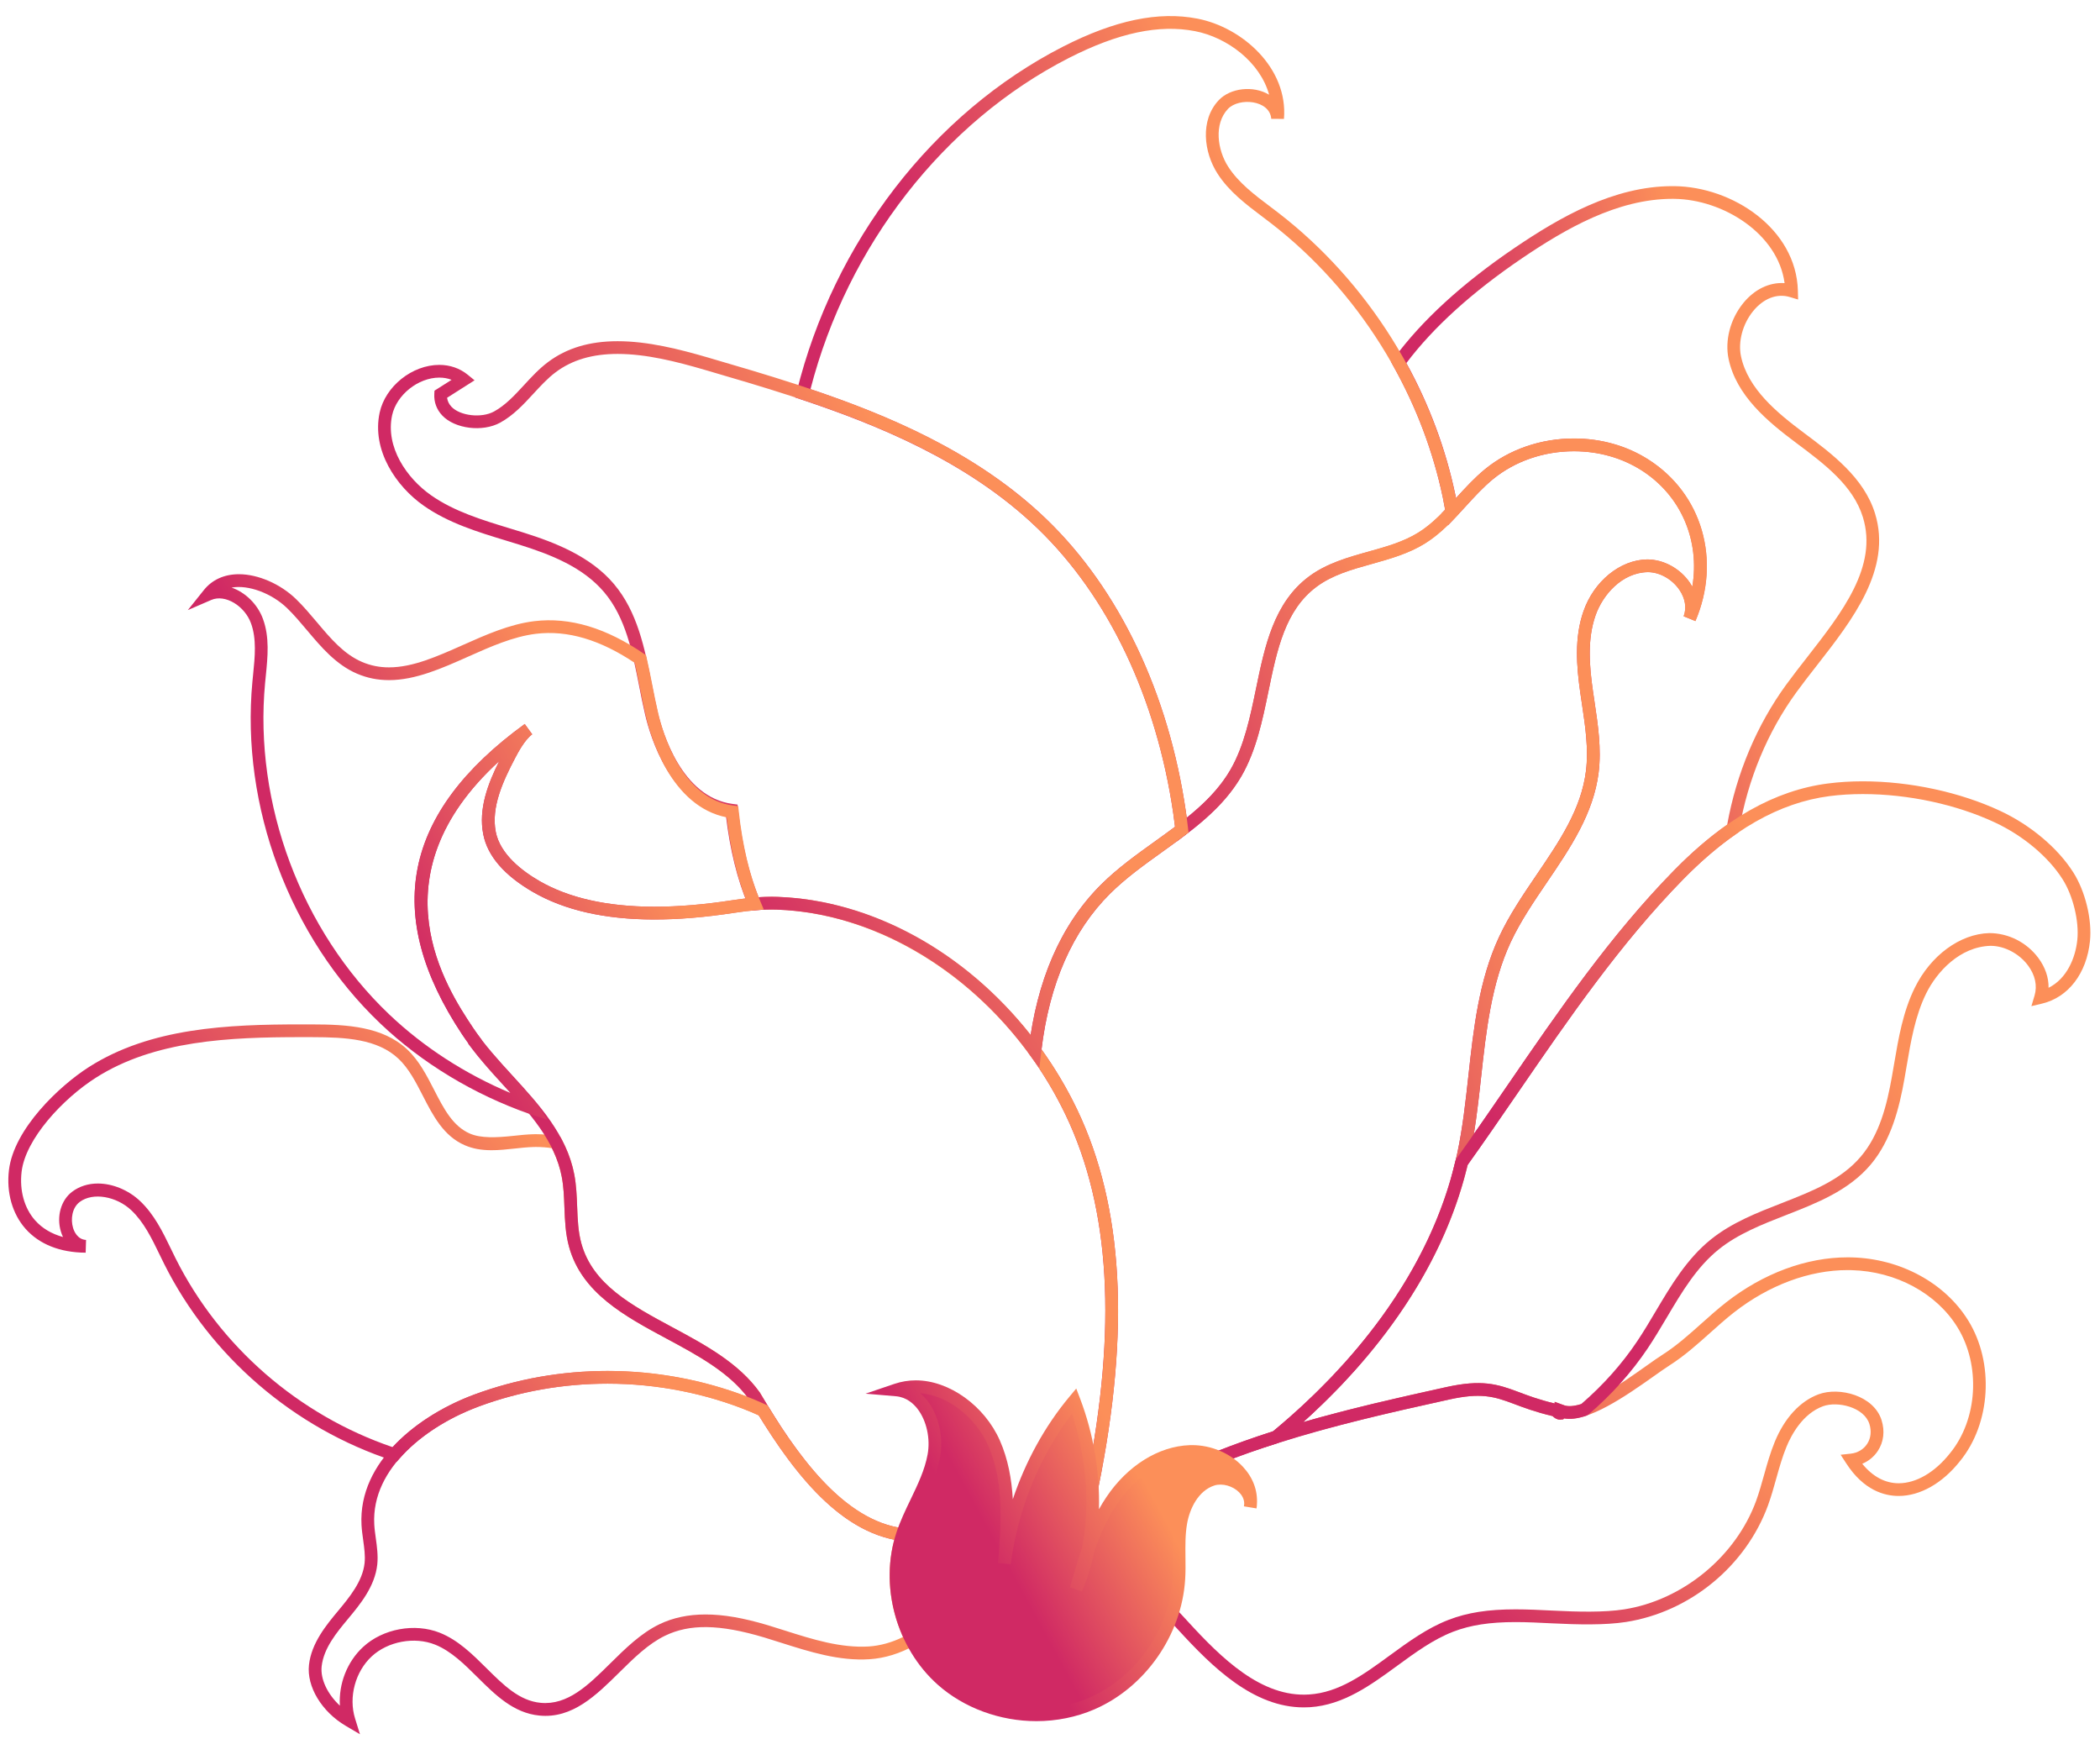 <svg width="640" height="530" viewBox="0 0 640 530" fill="none" xmlns="http://www.w3.org/2000/svg">
<path d="M120.873 445.469L119.651 445.066C89.513 435.176 64.141 413.338 50.032 385.149L48.625 382.279C46.274 377.416 43.84 372.388 40.014 368.795C35.515 364.557 28.344 363.243 24.31 366.254C21.939 368.029 21.484 371.573 22.264 374.157C22.579 375.214 23.602 377.692 26.225 377.847L26.109 381.726C18.293 381.687 11.942 379.161 7.753 374.41C3.743 369.862 1.91 363.36 2.729 356.553C4.252 343.956 18.128 330.88 27.084 325.163C45.886 313.163 69.391 312.16 91.85 312.16L95.249 312.165C105.745 312.184 116.616 312.79 124.048 319.743C127.709 323.156 130.046 327.719 132.31 332.121C135.229 337.808 137.983 343.18 143.219 345.44C146.575 346.885 151.263 346.681 156.407 346.128C158.473 345.905 160.533 345.682 162.565 345.629L163.375 345.619C165.522 345.619 167.699 345.818 169.823 346.206L170.754 346.376L171.195 347.214C173.101 350.851 174.347 354.351 175.025 357.91C175.646 361.178 175.772 364.485 175.898 367.689C176.048 371.631 176.194 375.355 177.188 378.928C180.65 391.403 192.441 397.745 204.936 404.46C214.88 409.803 225.159 415.331 231.578 424.344C232.499 425.886 233.353 427.316 234.245 428.766L237.527 434.109L230.899 431.146C230.196 430.831 229.503 430.516 228.795 430.225C215.263 424.611 200.199 421.639 185.217 421.639C171.617 421.639 158.41 423.971 145.944 428.582C136.078 432.242 127.476 437.896 121.736 444.499L120.873 445.469ZM29.813 360.649C34.322 360.649 39.122 362.633 42.662 365.963C47.011 370.056 49.605 375.408 52.111 380.586L53.493 383.418C66.953 410.313 91.021 431.229 119.656 440.984C125.794 434.317 134.589 428.649 144.577 424.945C157.479 420.179 171.142 417.76 185.202 417.76C199.738 417.76 214.361 420.465 227.675 425.6C221.804 417.949 212.291 412.839 203.084 407.888C190.434 401.086 177.343 394.051 173.44 379.98C172.325 375.966 172.165 371.835 172.015 367.845C171.893 364.645 171.777 361.624 171.21 358.652C170.657 355.743 169.668 352.868 168.184 349.876C166.589 349.634 164.975 349.513 163.37 349.513L162.657 349.522C160.732 349.571 158.778 349.784 156.829 349.997C154.536 350.249 152.17 350.502 149.838 350.502C146.647 350.502 144.058 350.026 141.687 349.003C135.166 346.196 131.961 339.942 128.858 333.896C126.749 329.784 124.567 325.537 121.401 322.584C114.991 316.586 105.367 316.068 95.244 316.048L91.855 316.043C69.964 316.043 47.098 316.999 29.173 328.436C19.122 334.851 7.791 347.049 6.589 357.018C5.901 362.72 7.389 368.126 10.671 371.84C12.814 374.274 15.709 375.995 19.205 376.955C18.953 376.436 18.73 375.874 18.555 375.277C17.173 370.686 18.589 365.697 21.993 363.151C24.16 361.508 26.875 360.649 29.813 360.649Z" fill="url(#paint0_linear_1_493)"/>
<path d="M441.12 363.597L443.724 353.096C443.845 352.62 443.966 352.155 444.068 351.67C445.765 343.835 446.662 335.602 447.535 327.646C449.091 313.43 450.701 298.734 456.868 285.488C459.981 278.822 464.218 272.591 468.31 266.565C475.302 256.271 481.915 246.545 483.345 234.919C484.17 228.203 483.122 221.236 482.114 214.492L481.634 211.253C480.461 203.045 479.758 194.337 482.579 186.283C485.765 177.11 493.745 170.608 501.983 170.468H501.988C507.03 170.468 512.048 173.241 514.987 177.532C515.268 177.939 515.52 178.351 515.753 178.768C518.109 164.751 512.373 150.991 500.223 143.287C494.269 139.505 487.166 137.503 479.67 137.503C470.463 137.503 461.702 140.523 455.001 146.007C452.024 148.451 449.314 151.413 446.691 154.283C445.77 155.292 444.848 156.3 443.913 157.289L443.908 157.299L443.913 157.304C443.68 157.551 443.447 157.794 443.21 158.031L441.261 160.102L440.916 158.138L439.278 156.499C439.661 156.116 440.044 155.723 440.422 155.331C440.194 154.06 439.961 152.8 439.704 151.534C436.781 137.624 431.699 124.136 424.591 111.437L423.981 110.346L424.718 109.343C433.227 97.726 445.678 86.322 461.731 75.447C475.413 66.186 491.816 56.722 509.678 56.722H510.221C528.039 56.897 547.442 69.75 547.927 88.591L547.995 91.272L545.435 90.506C541.503 89.338 537.387 90.977 534.245 94.856C531.084 98.768 529.648 104.16 530.594 108.606C532.698 118.463 541.561 125.779 549.707 131.859C558.308 138.274 568.063 145.551 571.433 156.451C576.669 173.382 564.528 188.921 553.823 202.637C551.627 205.445 549.459 208.223 547.462 210.972C538.705 223.011 532.688 237.469 530.046 252.776L529.91 253.58L529.232 254.046C523.84 257.76 518.356 262.443 512.941 267.98C493.828 287.476 478.032 310.487 462.759 332.732C457.561 340.3 452.359 347.874 447.025 355.335L441.12 363.597ZM502.206 174.346C494.303 174.472 488.427 181.285 486.25 187.559C483.704 194.831 484.373 202.982 485.484 210.7L485.959 213.91C487.006 220.911 488.092 228.15 487.205 235.389C485.658 247.951 478.473 258.521 471.53 268.746C467.52 274.647 463.37 280.751 460.393 287.127C454.497 299.796 452.926 314.167 451.404 328.068C450.773 333.832 450.124 339.738 449.173 345.575C452.669 340.577 456.121 335.549 459.578 330.521C474.943 308.136 490.831 284.989 510.182 265.251C515.549 259.767 520.994 255.079 526.381 251.302C529.193 235.709 535.389 220.989 544.335 208.679C546.361 205.896 548.553 203.083 550.778 200.237C561.392 186.637 572.373 172.582 567.733 157.585C564.737 147.893 555.918 141.319 547.399 134.957C538.686 128.451 529.193 120.582 526.812 109.401C525.615 103.777 527.316 97.26 531.244 92.402C534.705 88.135 539.263 85.968 543.874 86.274C541.872 71.2 525.096 60.742 510.201 60.596L509.697 60.591C492.882 60.591 477.125 69.721 463.927 78.652C448.708 88.969 436.834 99.723 428.611 110.637C435.593 123.355 440.611 136.834 443.525 150.734C443.598 151.083 443.665 151.437 443.738 151.786C443.777 151.748 443.816 151.704 443.85 151.665C446.565 148.698 449.367 145.624 452.567 143.006C459.952 136.955 469.59 133.624 479.695 133.624C487.927 133.624 495.758 135.83 502.327 140.009C518.72 150.405 524.635 170.657 516.708 189.265L513.115 187.801C514.085 185.289 513.615 182.351 511.811 179.723C509.556 176.451 505.789 174.346 502.206 174.346Z" fill="url(#paint1_linear_1_493)"/>
<path d="M326.579 468.8C323.345 468.8 320.208 468.48 317.236 467.845L315.079 467.379L315.811 465.299C316.848 462.366 317.755 459.171 318.589 455.539L318.832 454.502L319.83 454.148C324.461 452.49 328.053 451.505 331.244 451.02C340.461 404.62 338.356 368.242 324.805 339.83C321.75 333.435 318.061 327.239 313.828 321.42L313.382 320.81L313.474 320.058C315.932 298.686 323.365 281.687 335.568 269.546C340.543 264.601 346.361 260.431 351.985 256.397C361.11 249.852 369.731 243.67 375.03 234.487C379.195 227.239 381.028 218.371 382.798 209.799C385.45 196.95 388.189 183.665 398.919 175.67C404.305 171.656 410.773 169.842 417.033 168.092C422.507 166.565 427.67 165.115 432.199 162.317C436.635 159.578 440.145 155.723 443.864 151.636C446.565 148.674 449.358 145.6 452.548 142.991C459.932 136.94 469.571 133.609 479.675 133.609C487.908 133.609 495.738 135.816 502.308 139.995C518.701 150.39 524.616 170.642 516.688 189.251L513.096 187.786C514.065 185.275 513.595 182.332 511.792 179.709C509.556 176.441 505.794 174.337 502.206 174.337C494.303 174.463 488.427 181.275 486.25 187.549C483.704 194.822 484.373 202.972 485.484 210.691L485.959 213.9C487.006 220.902 488.092 228.14 487.205 235.379C485.658 247.942 478.473 258.511 471.53 268.737C467.52 274.637 463.37 280.742 460.393 287.117C454.497 299.786 452.926 314.157 451.404 328.058C450.521 336.116 449.61 344.451 447.874 352.485C439.879 389.488 415.045 417.634 395.632 434.725C393.833 436.305 392.015 437.852 390.177 439.369L389.527 439.723C365.392 447.394 347.055 456.451 331.821 468.218L331.365 468.572L330.793 468.62C329.372 468.742 327.971 468.8 326.579 468.8ZM320.199 464.441C323.292 464.921 326.575 465.042 329.901 464.8C345.338 452.979 363.821 443.864 387.981 436.15C389.692 434.73 391.379 433.289 393.052 431.82C412.034 415.117 436.296 387.651 444.068 351.675C445.765 343.84 446.662 335.607 447.535 327.651C449.091 313.435 450.701 298.739 456.868 285.493C459.981 278.826 464.218 272.596 468.31 266.569C475.302 256.276 481.915 246.55 483.345 234.923C484.17 228.208 483.122 221.241 482.114 214.497L481.634 211.258C480.456 203.05 479.758 194.342 482.579 186.288C485.765 177.115 493.745 170.613 501.983 170.473H501.988C507.03 170.473 512.048 173.246 514.992 177.537C515.268 177.944 515.52 178.356 515.753 178.773C518.109 164.756 512.373 150.996 500.223 143.292C494.269 139.51 487.166 137.508 479.67 137.508C470.463 137.508 461.702 140.528 455.001 146.012C452.034 148.446 449.333 151.403 446.73 154.269C442.992 158.371 439.137 162.613 434.235 165.643C429.246 168.732 423.568 170.317 418.075 171.854C411.888 173.585 406.046 175.219 401.232 178.812C391.68 185.925 389.212 197.91 386.589 210.608C384.756 219.486 382.865 228.664 378.385 236.451C372.664 246.361 363.302 253.081 354.24 259.578C348.737 263.52 343.05 267.602 338.298 272.33C326.88 283.694 319.85 299.656 317.411 319.782C321.59 325.614 325.256 331.801 328.301 338.191C342.356 367.66 344.475 405.275 334.764 453.178L334.482 454.569L333.072 454.725C330.104 455.04 326.604 455.922 322.124 457.474C321.532 459.961 320.897 462.274 320.199 464.441Z" fill="url(#paint2_linear_1_493)"/>
<path d="M358.633 256.407L358.24 253.037C358.041 251.35 357.828 249.672 357.59 247.995C352.47 212.703 337.804 181.832 316.281 161.071C294.798 140.339 266.405 129.139 244.068 121.702L242.371 121.134L242.802 119.399C254.041 73.803 284.364 34.487 323.918 14.235C339.777 6.133 353.086 3.374 364.921 5.677C378.613 8.325 392.596 20.756 391.302 36.228L387.433 36.218C386.987 30.424 377.59 29.643 374.23 33.193C369.886 37.803 371.026 45.706 374.308 50.802C377.45 55.689 382.361 59.394 387.118 62.972L389.615 64.868C416.815 85.852 436.456 117.149 443.501 150.734C443.84 152.359 444.131 153.997 444.412 155.631L444.582 156.591L443.913 157.294C441.285 160.077 438.085 163.248 434.23 165.634C429.241 168.722 423.564 170.308 418.07 171.845C411.884 173.576 406.041 175.209 401.227 178.802C391.675 185.915 389.207 197.9 386.584 210.599C384.752 219.476 382.861 228.654 378.381 236.441C373.862 244.257 367.224 249.886 361.329 254.361L358.633 256.407ZM247.006 118.594C269.459 126.167 297.479 137.537 318.977 158.283C341.11 179.631 356.189 211.302 361.43 247.447C361.518 248.029 361.595 248.606 361.673 249.183C366.507 245.304 371.51 240.582 375.03 234.502C379.195 227.253 381.028 218.385 382.798 209.813C385.45 196.965 388.189 183.68 398.919 175.685C404.306 171.67 410.773 169.857 417.033 168.106C422.507 166.579 427.67 165.129 432.199 162.332C435.355 160.378 438.109 157.76 440.427 155.34C440.204 154.07 439.971 152.8 439.709 151.534C432.849 118.841 413.731 88.378 387.249 67.951L384.786 66.08C379.762 62.293 374.57 58.38 371.055 52.911C366.875 46.419 365.658 36.645 371.418 30.54C374.929 26.812 381.91 25.959 386.778 28.858C384.039 18.914 374.022 11.394 364.189 9.493C353.222 7.365 340.747 10.012 325.692 17.697C287.622 37.183 258.313 74.812 247.006 118.594Z" fill="url(#paint3_linear_1_493)"/>
<path d="M279.539 469.857C277.949 469.857 276.359 469.76 274.788 469.561C254.807 467.006 240.082 446.337 228.31 426.458C222.511 418.322 212.635 413.013 203.079 407.879C190.429 401.076 177.338 394.041 173.435 379.971C172.32 375.956 172.16 371.825 172.01 367.835C171.888 364.635 171.772 361.614 171.205 358.642C169.115 347.636 161.459 339.268 153.353 330.4C148.97 325.609 144.436 320.65 140.834 315.219C116.514 278.589 122.749 247.656 159.893 220.64C159.903 220.635 159.918 220.635 159.913 220.625L162.196 223.762C159.879 225.449 157.76 229.513 156.96 231.04C153.338 237.954 149.6 245.954 151.088 253.517C152.427 260.305 159.098 265.416 164.461 268.509C168.858 271.04 173.973 272.989 179.675 274.279C191.447 276.955 205.784 276.989 223.132 274.332C228.674 273.483 232.911 273.163 236.984 273.299C273.711 274.584 310.41 300.649 328.315 338.162C342.371 367.636 344.49 405.251 334.778 453.154L334.497 454.545L333.086 454.7C326.972 455.355 319.758 458.22 312.116 461.26C301.993 465.294 290.526 469.857 279.539 469.857ZM152.15 231.917C113.561 267.127 136.247 301.285 144.073 313.071C147.51 318.254 151.942 323.098 156.223 327.782C164.339 336.659 172.727 345.837 175.021 357.92C175.641 361.183 175.767 364.49 175.893 367.694C176.044 371.636 176.189 375.36 177.183 378.933C180.645 391.408 192.436 397.75 204.931 404.465C214.875 409.808 225.154 415.336 231.573 424.349C242.953 443.559 256.965 463.374 275.292 465.711C276.698 465.891 278.119 465.978 279.544 465.978H279.549C289.789 465.978 300.417 461.755 310.686 457.668C318.022 454.744 324.979 451.98 331.253 451.03C340.47 404.63 338.366 368.252 324.814 339.84C307.525 303.597 272.175 278.419 236.848 277.188C233.008 277.052 229.013 277.367 223.724 278.172C205.872 280.911 191.093 280.858 178.817 278.07C172.737 276.688 167.258 274.599 162.531 271.874C153.721 266.797 148.591 260.873 147.292 254.269C145.745 246.502 148.727 238.783 152.15 231.917Z" fill="url(#paint4_linear_1_493)"/>
<path d="M397.314 520.286C381.993 520.286 369.556 508.102 359.108 496.688C348.718 485.328 336.189 473.726 322.609 475.549L316.47 476.373L321.038 472.198C354.298 441.779 402.288 431.18 440.839 422.671C451.52 420.32 456.305 421.735 462.696 424.15C465.639 425.26 468.95 426.511 473.794 427.675L473.799 427.166L476.465 428.15C476.989 428.373 477.629 428.489 478.366 428.489C484.412 428.489 494.696 421.197 501.503 416.378C503.53 414.938 505.319 413.672 506.725 412.78C510.948 410.089 514.817 406.632 518.555 403.287C521.018 401.086 523.481 398.885 526.075 396.853C537.396 388.009 550.531 383.146 563.064 383.146L564.383 383.161C579.181 383.554 592.771 390.933 599.855 402.414C607.83 415.331 606.735 433.755 597.319 445.26C592 451.99 585.183 455.859 578.638 455.859C574.288 455.859 567.985 454.143 562.672 445.944L560.955 443.302L564.087 442.962C566.153 442.734 567.966 441.643 569.052 439.971C570.167 438.259 570.405 436.111 569.721 433.925C568.107 428.79 560.029 426.894 555.583 428.518C549.362 430.807 545.939 437.251 544.446 440.887C543.166 443.995 542.235 447.34 541.328 450.574C540.567 453.304 539.801 456.024 538.836 458.686C532.048 477.251 515.045 491.214 495.52 494.264C489.183 495.248 480.907 495.074 472.844 494.666C469.164 494.482 465.489 494.293 461.852 494.293C453.993 494.293 448.136 495.205 442.87 497.226C436.805 499.563 431.219 503.651 425.813 507.607C417.77 513.488 409.45 519.568 399.21 520.232C398.584 520.266 397.944 520.286 397.314 520.286ZM327.646 471.563C340.698 472.659 352.286 483.471 361.973 494.065C372.257 505.304 384.461 517.314 398.967 516.354C408.078 515.762 415.588 510.274 423.53 504.465C429.139 500.363 434.943 496.121 441.484 493.605C447.219 491.394 453.503 490.409 461.862 490.409C465.561 490.409 469.299 490.594 473.052 490.783C480.844 491.185 488.887 491.369 494.933 490.424C512.805 487.636 528.979 474.346 535.2 457.352C536.126 454.792 536.863 452.16 537.6 449.527C538.531 446.186 539.501 442.729 540.863 439.413C543.85 432.111 548.606 426.952 554.255 424.872C560.553 422.56 571.064 425.236 573.43 432.761C574.473 436.082 574.08 439.394 572.315 442.099C571.152 443.878 569.488 445.241 567.544 446.051C570.71 449.949 574.507 451.99 578.647 451.99C583.995 451.99 589.702 448.649 594.298 442.831C602.739 432.519 603.704 416.034 596.558 404.455C590.158 394.075 577.789 387.403 564.286 387.049L563.074 387.03C551.404 387.03 539.118 391.607 528.475 399.912C525.949 401.891 523.549 404.043 521.149 406.191C517.295 409.639 513.309 413.202 508.815 416.063C507.457 416.931 505.716 418.162 503.753 419.554C495.496 425.401 483.874 433.459 476.684 432.237L476.412 432.523L475.384 432.606C474.468 432.606 473.682 432.043 473.164 431.525C467.927 430.283 464.281 428.902 461.329 427.786C455.215 425.474 451.229 424.368 441.682 426.468C403.205 434.952 359.806 444.533 327.646 471.563Z" fill="url(#paint5_linear_1_493)"/>
<path d="M316.761 325.459L313.828 321.43C294.419 294.729 265.644 278.186 236.839 277.188C234.618 277.105 232.369 277.197 230.114 277.386L228.747 277.503L227.952 275.733C224.718 268.053 222.463 258.933 221.241 248.586C204.369 245.26 198.162 224.368 196.64 217.891C195.956 215.001 195.379 212.053 194.798 209.095C192.776 198.826 190.686 188.203 184.116 180.451C177.687 172.843 167.932 169.008 158.347 165.997L154.07 164.683C145.518 162.08 136.679 159.384 129.173 154.128C120.693 148.218 113.236 137.144 115.704 125.735C117.44 117.716 125.6 111.19 133.896 111.19C137.144 111.19 140.131 112.228 142.546 114.191L144.63 115.893L136.257 121.212C136.388 122.23 136.834 123.146 137.586 123.946C140.228 126.739 146.744 127.495 150.579 125.386C154.061 123.466 156.805 120.489 159.709 117.343C161.959 114.899 164.281 112.378 167.03 110.322C172.742 106.051 179.675 103.975 188.233 103.975C197.435 103.975 206.924 106.371 215.811 108.96C250.817 119.195 290.492 130.802 318.977 158.283C341.11 179.631 356.189 211.302 361.43 247.447C361.678 249.163 361.891 250.875 362.095 252.591L362.221 253.692L361.338 254.361C359.016 256.126 356.63 257.842 354.24 259.558C348.742 263.5 343.055 267.583 338.303 272.315C326.739 283.815 319.68 300.034 317.329 320.514L316.761 325.459ZM235.2 273.275C235.796 273.275 236.388 273.285 236.979 273.304C265.566 274.298 294.085 289.929 314.104 315.36C317.062 296.184 324.276 280.79 335.569 269.556C340.538 264.606 346.356 260.436 351.981 256.402C354.041 254.918 356.097 253.449 358.109 251.937C357.949 250.623 357.779 249.309 357.59 247.995C352.47 212.703 337.804 181.832 316.281 161.071C288.485 134.254 249.295 122.792 214.72 112.683C206.114 110.172 196.946 107.849 188.233 107.849C180.543 107.849 174.371 109.672 169.358 113.42C166.899 115.263 164.8 117.551 162.57 119.966C159.583 123.209 156.495 126.555 152.461 128.78C147.074 131.748 138.623 130.681 134.778 126.608C133.057 124.785 132.223 122.516 132.359 120.043L132.417 119.049L137.624 115.743C136.485 115.292 135.239 115.064 133.901 115.064C127.442 115.064 120.853 120.325 119.501 126.55C117.411 136.213 123.971 145.76 131.399 150.938C138.4 155.845 146.943 158.443 155.2 160.96L159.515 162.283C169.173 165.318 180.005 169.551 187.084 177.934C194.303 186.463 196.495 197.585 198.609 208.339C199.181 211.248 199.753 214.148 200.422 216.989C201.847 223.045 207.709 242.962 223.258 244.974L224.776 245.173L224.936 246.695C226.036 256.902 228.136 265.886 231.19 273.406C232.533 273.323 233.867 273.275 235.2 273.275Z" fill="url(#paint6_linear_1_493)"/>
<path d="M109.702 528.47L105.367 525.915C98.022 521.585 93.416 513.934 94.167 507.316C94.924 500.635 99.457 495.185 103.103 490.802C106.41 486.826 110.526 481.871 111.112 476.31C111.345 474.051 111.021 471.753 110.686 469.314C110.473 467.791 110.264 466.264 110.177 464.732C109.12 445.163 128.048 431.074 144.577 424.95C157.479 420.184 171.142 417.765 185.202 417.765C200.688 417.765 216.272 420.839 230.269 426.642C231.011 426.953 231.753 427.287 232.485 427.617L233.92 428.266L234.23 428.776C243.273 443.539 257.367 463.428 275.282 465.716L277.619 466.017L276.882 468.252C273.673 477.997 274.628 489.139 279.505 498.822L280.339 500.475L278.725 501.386C274.356 503.85 269.629 505.309 265.052 505.605C255.762 506.22 246.739 503.345 238.061 500.591C236.325 500.039 234.589 499.491 232.858 498.962C219.215 494.894 210.153 494.822 202.662 498.458C197.561 500.926 193.076 505.353 188.737 509.643C181.726 516.567 174.434 523.787 164.354 522.773C156.509 522.012 150.933 516.475 145.547 511.127C141.581 507.185 137.479 503.113 132.601 501.163C126.322 498.652 118.244 500.16 113.304 504.727C108.276 509.367 106.182 517.159 108.213 523.675L109.702 528.47ZM185.202 421.639C171.602 421.639 158.395 423.971 145.929 428.582C130.637 434.25 113.115 447.059 114.061 464.519C114.138 465.939 114.341 467.36 114.535 468.776C114.889 471.336 115.258 473.983 114.982 476.713C114.269 483.452 109.731 488.906 106.09 493.285C102.604 497.474 98.657 502.23 98.031 507.753C97.59 511.656 99.811 516.252 103.583 519.767C103.176 513.159 105.75 506.4 110.667 501.866C116.674 496.31 126.385 494.506 134.032 497.542C139.651 499.786 144.034 504.14 148.276 508.354C153.411 513.454 158.255 518.264 164.722 518.894C173.023 519.699 179.302 513.488 186.007 506.865C190.57 502.356 195.292 497.697 200.965 494.953C205.047 492.974 209.77 491.971 215.011 491.971C220.485 491.971 226.506 493.008 233.973 495.234C235.728 495.762 237.483 496.325 239.238 496.882C247.583 499.534 256.193 502.254 264.8 501.721C268.252 501.493 271.816 500.504 275.215 498.836C270.928 489.377 269.978 478.783 272.548 469.197C254.521 465.61 241.071 447.287 231.233 431.311L230.885 431.151C230.182 430.836 229.488 430.521 228.781 430.23C215.248 424.606 200.184 421.639 185.202 421.639Z" fill="url(#paint7_linear_1_493)"/>
<path d="M327.966 484.228C330.623 474.875 333.377 465.333 338.802 457.265C344.223 449.197 352.863 442.662 362.599 442.317C372.325 441.959 382.443 449.406 381.018 459.297C382.08 453.653 374.962 449.071 369.508 450.822C364.058 452.572 360.824 458.376 359.844 464.039C358.87 469.692 359.612 475.486 359.249 481.212C358.221 497.411 347.627 512.693 332.727 519.127C317.823 525.556 299.316 522.739 287.161 511.98C274.996 501.226 269.958 483.045 275.04 467.636C277.745 459.408 283.045 452.073 284.616 443.554C286.177 435.03 281.852 424.266 273.207 423.534C284.955 419.549 297.949 428.407 302.957 439.753C307.966 451.103 307.098 464.068 306.113 476.441C308.509 458.283 315.791 440.785 327.369 426.904C334.72 446.201 334.865 468.14 327.966 484.228Z" fill="url(#paint8_linear_1_493)"/>
<path d="M315.854 524.48C304.732 524.48 293.799 520.456 285.867 513.44C273.11 502.167 267.898 483.079 273.188 467.035C274.347 463.515 275.956 460.16 277.522 456.916C279.733 452.305 281.828 447.951 282.701 443.21C283.588 438.376 282.39 432.931 279.646 429.343C278.41 427.733 276.267 425.75 273.037 425.474L263.782 424.688L272.577 421.706C274.676 420.994 276.882 420.63 279.127 420.63C289.265 420.63 300.034 428.344 304.727 438.972C307.234 444.654 308.315 450.783 308.669 456.858C312.548 445.319 318.41 434.623 325.876 425.668L328 423.122L329.183 426.22C333.261 436.926 335.224 448.693 334.919 459.908C335.641 458.599 336.402 457.372 337.197 456.184C343.617 446.623 353.091 440.717 362.536 440.378L363.282 440.363C369.144 440.363 374.938 442.826 378.783 446.948C381.867 450.254 383.341 454.216 383.064 458.414C383.054 458.822 383.006 459.234 382.933 459.656L379.103 459.02C379.142 458.754 379.171 458.492 379.19 458.23C379.214 456.698 378.371 455.5 377.658 454.768C375.757 452.819 372.519 451.898 370.109 452.664C365.173 454.25 362.56 459.748 361.765 464.363C361.202 467.626 361.241 470.933 361.28 474.429C361.309 476.732 361.338 479.035 361.188 481.328C360.107 498.313 348.984 514.216 333.498 520.902C328.082 523.243 321.983 524.48 315.854 524.48ZM280.436 424.553C281.261 425.251 282.027 426.06 282.734 426.982C286.109 431.399 287.598 438.041 286.521 443.903C285.556 449.159 283.248 453.954 281.018 458.589C279.51 461.721 277.959 464.955 276.877 468.237C272.058 482.86 276.814 500.247 288.441 510.526C295.675 516.921 305.668 520.591 315.854 520.591C321.454 520.591 327.025 519.471 331.951 517.343C346.128 511.219 356.315 496.65 357.304 481.081C357.44 478.885 357.416 476.679 357.391 474.477C357.348 470.953 357.299 467.311 357.925 463.699C358.914 457.963 362.322 451.083 368.907 448.97C370.914 448.325 373.227 448.354 375.355 449.008C372.267 446.051 367.719 444.242 363.273 444.242L362.667 444.257C354.463 444.548 346.143 449.818 340.407 458.346C337.731 462.322 335.515 466.967 333.425 472.97C332.621 477.091 331.355 481.222 329.736 484.989L326.085 483.69C327.142 479.98 328.334 475.782 329.76 471.685C332.276 459.016 331.171 444.233 326.701 430.826C316.848 443.67 310.25 459.82 308.024 476.688L304.165 476.276C305.081 464.78 306.114 451.743 301.168 440.528C297.28 431.714 288.718 425.188 280.436 424.553Z" fill="url(#paint9_linear_1_493)"/>
<path d="M379.966 442.768L387.695 436.388C389.498 434.894 391.287 433.372 393.052 431.82C394.55 430.506 396.024 429.168 397.484 427.806L400.209 425.197C400.737 424.693 401.275 424.184 401.799 423.665C402.545 422.923 403.282 422.162 404.019 421.406L405.983 419.399C407.04 418.283 408.082 417.144 409.115 416L410.007 415.03C411.147 413.755 412.262 412.451 413.362 411.146L413.726 410.725C415.055 409.129 416.218 407.694 417.348 406.249C418.788 404.417 419.947 402.865 421.081 401.304C432.17 386.007 439.714 370.041 443.559 353.76L443.864 353.076C449.193 345.629 454.376 338.07 459.564 330.521C474.929 308.136 490.817 284.989 510.167 265.251C525.581 249.517 540.912 240.848 557.042 238.754C560.427 238.312 564.019 238.089 567.709 238.089C582.051 238.089 597.304 241.372 609.571 247.093C618.822 251.403 627.156 258.414 631.869 265.852C635.525 271.612 637.615 280.213 636.945 286.763C635.947 296.601 630.361 303.903 622.366 305.818L619.093 306.599L620.053 303.374C620.95 300.383 620.242 297.125 618.065 294.206C615.355 290.565 610.875 288.218 606.652 288.218C597.227 288.485 590.24 296.199 587.03 302.72C583.68 309.508 582.352 317.314 581.072 324.858L580.407 328.727C578.851 337.503 576.402 347.481 570.065 354.938C563.389 362.822 553.702 366.603 544.33 370.264C537.139 373.071 529.697 375.98 523.825 380.708C517.057 386.152 512.621 393.639 507.922 401.561C506.061 404.698 504.204 407.825 502.196 410.822C497.265 418.177 491.181 424.984 484.087 431.059L483.428 431.432C480.785 432.3 478.589 432.557 476.674 432.218L476.398 432.509L475.37 432.591C474.453 432.591 473.668 432.029 473.149 431.51C467.913 430.269 464.267 428.887 461.314 427.772C455.2 425.459 451.215 424.354 441.668 426.453C423.729 430.409 406.24 434.409 389.503 439.728L379.966 442.768ZM447.253 355.016C443.263 371.675 435.535 387.98 424.286 403.496C423.069 405.178 421.881 406.759 420.659 408.325C419.253 410.109 418.07 411.583 416.863 413.028L416.335 413.643C415.205 414.977 414.07 416.315 412.902 417.614L412 418.589C410.943 419.757 409.886 420.921 408.8 422.07L406.807 424.106C406.056 424.877 405.304 425.648 404.538 426.414C403.99 426.953 403.438 427.486 402.88 428.009L400.136 430.637C399.156 431.559 398.167 432.465 397.164 433.362C411.331 429.275 425.939 425.963 440.849 422.671C451.53 420.32 456.315 421.736 462.705 424.15C465.648 425.26 468.96 426.511 473.804 427.675L473.808 427.171L476.475 428.145C477.707 428.679 479.549 428.582 481.876 427.864C488.572 422.085 494.322 415.631 498.982 408.669C500.95 405.726 502.773 402.662 504.592 399.588C509.265 391.719 514.095 383.578 521.406 377.692C527.738 372.586 535.457 369.566 542.928 366.652C552.257 363.006 561.067 359.563 567.113 352.431C572.834 345.692 575.05 336.732 576.587 328.048L577.251 324.213C578.575 316.392 579.947 308.3 583.549 301.003C588.407 291.142 597.309 284.596 606.23 284.339C606.24 284.339 606.25 284.339 606.25 284.339C612.16 284.339 617.716 287.234 621.188 291.888C623.316 294.749 624.383 297.891 624.325 301.008C629.915 298.225 632.528 291.893 633.091 286.376C633.668 280.698 631.782 272.94 628.601 267.932C624.267 261.096 616.548 254.623 607.942 250.613C596.17 245.12 581.513 241.973 567.719 241.973C564.189 241.973 560.771 242.182 557.552 242.599C542.318 244.582 527.728 252.877 512.95 267.966C493.838 287.462 478.041 310.473 462.768 332.717C457.639 340.189 452.514 347.656 447.253 355.016Z" fill="url(#paint10_linear_1_493)"/>
<path d="M166.827 341.212L161.518 339.505C144.33 333.488 128.538 323.922 115.845 311.835C88.272 285.566 73.358 245.687 76.921 207.767L77.144 205.488C77.683 200.184 78.24 194.7 76.495 189.934C74.589 184.678 68.664 180.979 64.398 182.817L57.246 185.91L62.114 179.825C64.65 176.654 68.354 174.977 72.834 174.977C78.657 174.977 85.484 177.954 90.23 182.565C92.504 184.766 94.575 187.229 96.582 189.605C100.795 194.603 104.776 199.326 110.332 201.711C112.931 202.822 115.622 203.365 118.55 203.365C125.784 203.365 133.193 200.058 141.042 196.567C148.068 193.435 155.331 190.201 162.832 189.285C173.75 187.975 184.815 191.389 196.262 199.234L196.887 199.66L197.057 200.397C197.702 203.166 198.255 205.978 198.807 208.785C199.379 211.709 199.952 214.618 200.63 217.474C202.056 223.529 207.913 243.447 223.467 245.469L224.984 245.663L225.144 247.185C226.289 257.779 228.509 267.035 231.733 274.695L232.771 277.149L230.114 277.382C227.985 277.571 225.857 277.847 223.709 278.167C205.862 280.906 191.084 280.853 178.807 278.065C172.727 276.683 167.249 274.594 162.521 271.869C153.712 266.792 148.582 260.868 147.282 254.264C145.745 246.492 148.727 238.778 152.15 231.912C113.561 267.122 136.247 301.28 144.073 313.066C144.776 314.119 145.513 315.156 146.279 316.169L146.788 316.848L146.759 317.008L146.846 317.115C147.564 318.041 147.99 318.603 148.436 319.146C148.824 319.631 149.217 320.102 149.615 320.567L150.681 321.837C151.2 322.443 151.729 323.045 152.257 323.636L152.873 324.339C154.051 325.663 155.224 326.948 156.398 328.232C158.865 330.938 161.329 333.629 163.617 336.392L166.827 341.212ZM70.579 179.059C74.735 180.47 78.511 184.111 80.145 188.606C82.192 194.206 81.59 200.14 81.013 205.881L80.79 208.131C77.338 244.902 91.801 283.563 118.526 309.028C129.013 319.015 141.692 327.229 155.539 333.047C154.875 332.32 154.211 331.583 153.542 330.855C152.359 329.556 151.176 328.262 150.007 326.952L149.377 326.24C148.819 325.605 148.272 324.984 147.738 324.359L146.652 323.069C146.245 322.594 145.828 322.094 145.425 321.59C144.96 321.028 144.509 320.441 144.063 319.854L142.681 318.036L142.705 317.866C142.061 316.994 141.44 316.116 140.844 315.219C116.524 278.589 122.759 247.655 159.903 220.64C159.913 220.635 159.927 220.635 159.922 220.625L162.206 223.762C159.889 225.449 157.77 229.512 156.97 231.04C153.348 237.954 149.61 245.954 151.098 253.517C152.436 260.305 159.108 265.415 164.47 268.509C168.868 271.04 173.983 272.989 179.685 274.279C191.457 276.955 205.794 276.989 223.142 274.332C224.499 274.123 225.857 273.939 227.205 273.784C224.495 266.652 222.57 258.361 221.464 249.071C204.592 245.74 198.39 224.843 196.868 218.366C196.179 215.466 195.598 212.504 195.011 209.537C194.516 207.02 194.022 204.504 193.459 202.012C183.021 195.015 173.038 191.956 163.312 193.139C156.388 193.983 149.396 197.095 142.633 200.116C134.759 203.626 126.618 207.253 118.56 207.253C115.093 207.253 111.903 206.608 108.81 205.289C102.41 202.54 97.939 197.241 93.619 192.116C91.68 189.808 89.668 187.423 87.535 185.352C82.807 180.766 75.646 178.118 70.579 179.059Z" fill="url(#paint11_linear_1_493)"/>
<defs>
<linearGradient id="paint0_linear_1_493" x1="129.891" y1="445.469" x2="197.989" y2="385.014" gradientUnits="userSpaceOnUse">
<stop stop-color="#D02964"/>
<stop offset="1" stop-color="#FC8F59"/>
</linearGradient>
<linearGradient id="paint1_linear_1_493" x1="504.574" y1="363.597" x2="577.301" y2="345.848" gradientUnits="userSpaceOnUse">
<stop stop-color="#D02964"/>
<stop offset="1" stop-color="#FC8F59"/>
</linearGradient>
<linearGradient id="paint2_linear_1_493" x1="425.455" y1="468.8" x2="523.178" y2="438.436" gradientUnits="userSpaceOnUse">
<stop stop-color="#D02964"/>
<stop offset="1" stop-color="#FC8F59"/>
</linearGradient>
<linearGradient id="paint3_linear_1_493" x1="351.96" y1="256.407" x2="441.982" y2="219.956" gradientUnits="userSpaceOnUse">
<stop stop-color="#D02964"/>
<stop offset="1" stop-color="#FC8F59"/>
</linearGradient>
<linearGradient id="paint4_linear_1_493" x1="242.539" y1="469.857" x2="336.083" y2="429.327" gradientUnits="userSpaceOnUse">
<stop stop-color="#D02964"/>
<stop offset="1" stop-color="#FC8F59"/>
</linearGradient>
<linearGradient id="paint5_linear_1_493" x1="472.937" y1="520.286" x2="543.368" y2="445.612" gradientUnits="userSpaceOnUse">
<stop stop-color="#D02964"/>
<stop offset="1" stop-color="#FC8F59"/>
</linearGradient>
<linearGradient id="paint6_linear_1_493" x1="249.085" y1="325.459" x2="346.382" y2="270.813" gradientUnits="userSpaceOnUse">
<stop stop-color="#D02964"/>
<stop offset="1" stop-color="#FC8F59"/>
</linearGradient>
<linearGradient id="paint7_linear_1_493" x1="195.027" y1="528.47" x2="251.206" y2="480.869" gradientUnits="userSpaceOnUse">
<stop stop-color="#D02964"/>
<stop offset="1" stop-color="#FC8F59"/>
</linearGradient>
<linearGradient id="paint8_linear_1_493" x1="331.648" y1="522.537" x2="374.847" y2="499.017" gradientUnits="userSpaceOnUse">
<stop stop-color="#D02964"/>
<stop offset="1" stop-color="#FC8F59"/>
</linearGradient>
<linearGradient id="paint9_linear_1_493" x1="328.445" y1="524.48" x2="374.764" y2="497.678" gradientUnits="userSpaceOnUse">
<stop stop-color="#D02964"/>
<stop offset="1" stop-color="#FC8F59"/>
</linearGradient>
<linearGradient id="paint10_linear_1_493" x1="519.304" y1="442.768" x2="614.451" y2="382.576" gradientUnits="userSpaceOnUse">
<stop stop-color="#D02964"/>
<stop offset="1" stop-color="#FC8F59"/>
</linearGradient>
<linearGradient id="paint11_linear_1_493" x1="152.372" y1="341.212" x2="223.276" y2="303.508" gradientUnits="userSpaceOnUse">
<stop stop-color="#D02964"/>
<stop offset="1" stop-color="#FC8F59"/>
</linearGradient>
</defs>
</svg>
